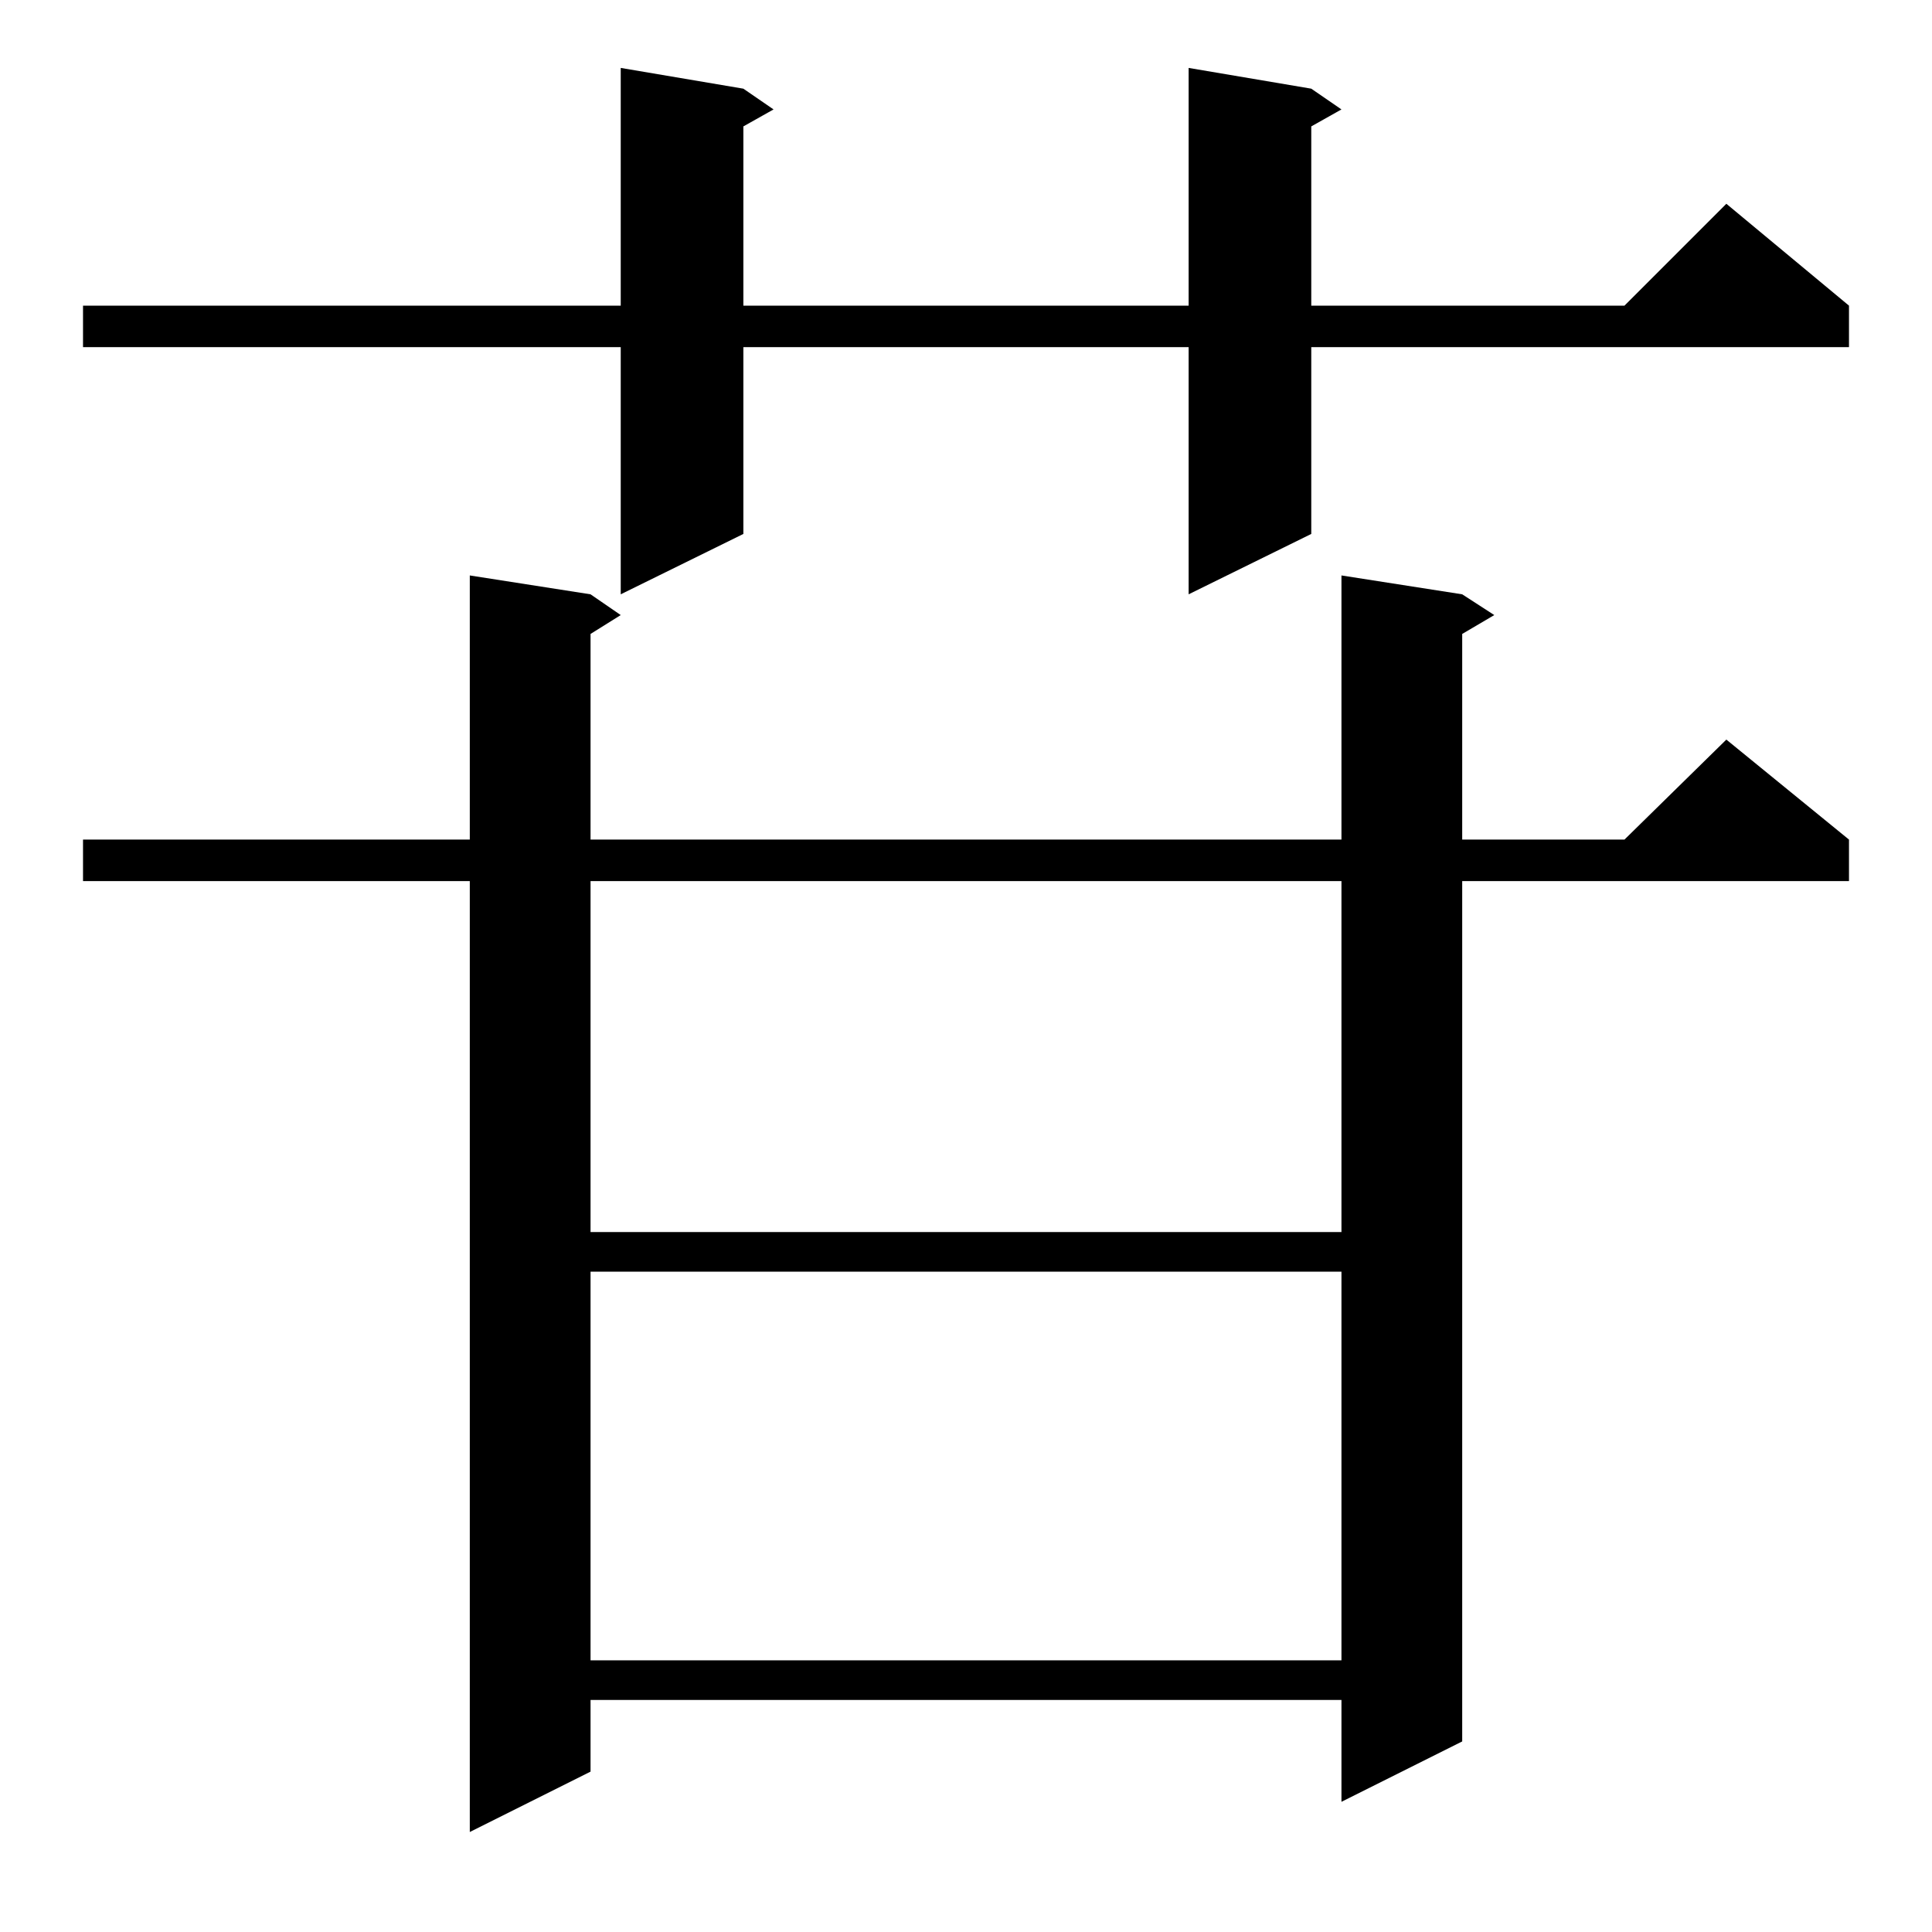 <?xml version="1.0" standalone="no"?>
<!DOCTYPE svg PUBLIC "-//W3C//DTD SVG 1.1//EN" "http://www.w3.org/Graphics/SVG/1.1/DTD/svg11.dtd" >
<svg xmlns="http://www.w3.org/2000/svg" xmlns:xlink="http://www.w3.org/1999/xlink" version="1.1" viewBox="0 -144 1024 1024">
  <g transform="matrix(1 0 0 -1 0 880)">
   <path fill="currentColor"
d="M775 709l17 -11l-17 -10v-109h86l54 53l65 -53v-22h-205v-456l-64 -32v54h-398v-38l-64 -32v504h-205v22h205v140l64 -10l16 -11l-16 -10v-109h398v140zM313 350v-206h398v206h-398zM313 557v-186h398v186h-398zM695 977l16 -11l-16 -9v-95h166l54 54l65 -54v-22h-285
v-99l-65 -32v131h-236v-99l-65 -32v131h-285v22h285v126l65 -11l16 -11l-16 -9v-95h236v126z" />
  </g>

</svg>

